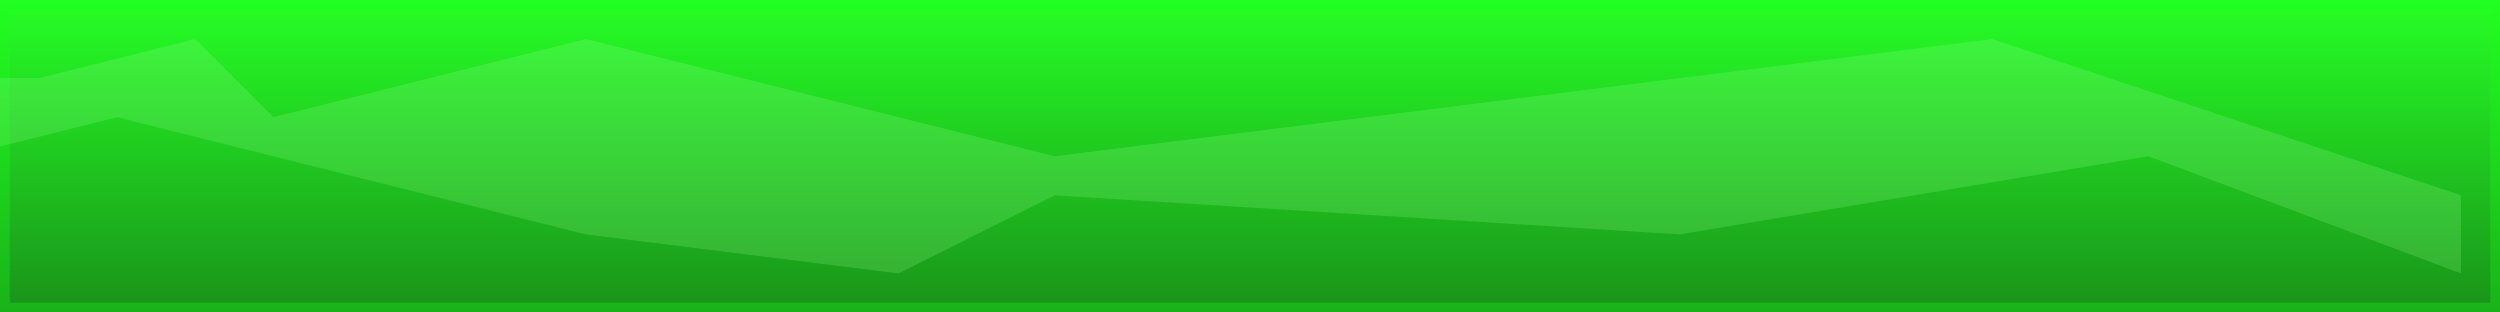 <?xml version="1.0" encoding="UTF-8"?>
<svg width="256" height="32" version="1.1" viewBox="0 0 256 32" xmlns="http://www.w3.org/2000/svg">
 <defs>
  <linearGradient id="linearGradient" x1="0" x2="0" y1="0" y2="32" gradientUnits="userSpaceOnUse">
   <stop stop-color="#1aff1a" offset="0"/>
   <stop stop-color="#0d8c0d" offset="1"/>
  </linearGradient>
 </defs>
 <rect width="256" height="32" fill="url(#linearGradient)" fill-opacity=".95"/>
 <g>
  <path d="m0 0v32h256v-32h-256zm1 1h254v30h-254v-30z" fill="#1aff1a" fill-opacity=".3"/>
  <path d="m4 8 16-4 8 8 32-8 48 12 32-4 64-8 48 16v8l-32-12-48 8-64-4-16 8-32-4-48-12-16 4-12-8z" fill="#a3ff9e" fill-opacity=".2"/>
 </g>
</svg>